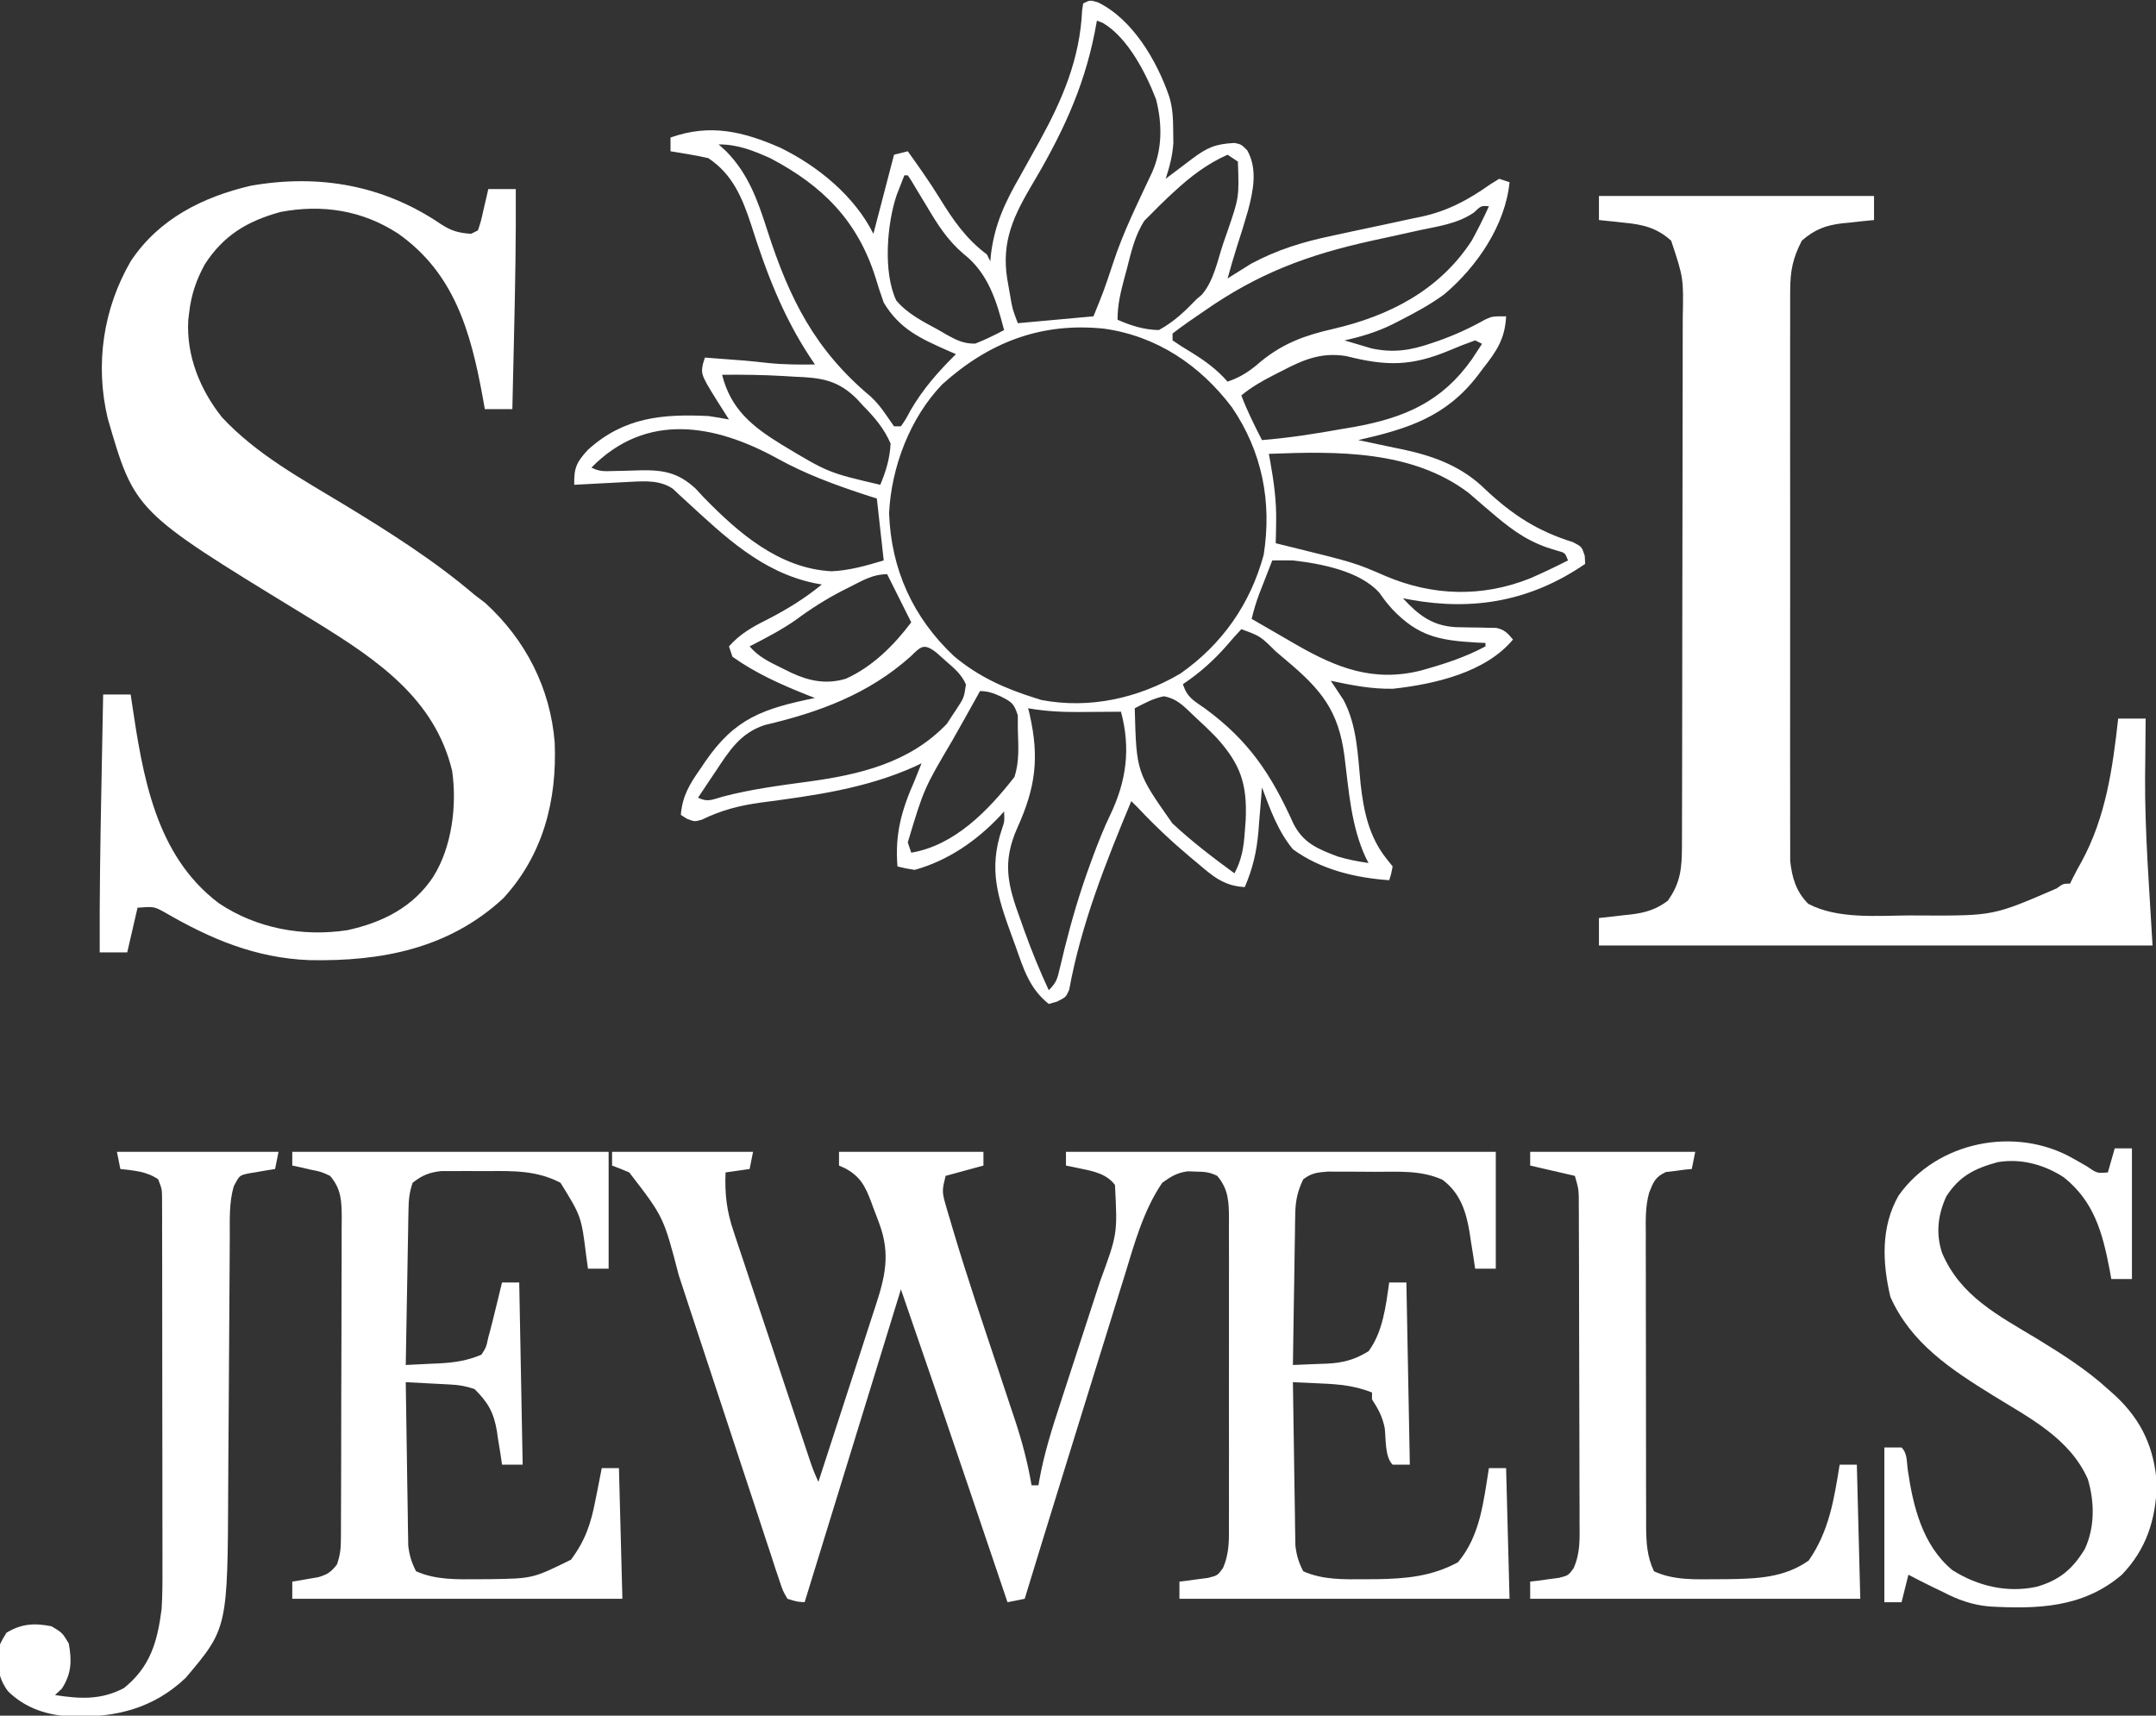 <?xml version="1.0" encoding="UTF-8"?>
<svg version="1.1" xmlns="http://www.w3.org/2000/svg" width="627" height="499">
<rect width="100%" height="100%" fill="#333333" stroke="none"/>
<path d="M0 0 C10.085 4.925 17.111 16.944 20.688 27.312 C21.773 30.767 21.854 34.012 21.875 37.625 C21.889 38.714 21.903 39.804 21.918 40.926 C21.661 44.698 20.838 47.724 19.688 51.312 C20.531 50.674 21.374 50.036 22.242 49.379 C23.349 48.544 24.456 47.71 25.562 46.875 C26.118 46.454 26.674 46.033 27.246 45.6 C31.733 42.221 34.048 41.194 39.715 40.887 C41.688 41.312 41.688 41.312 43.41 43.039 C46.455 48.459 45.167 54.792 43.633 60.566 C42.602 64.174 41.478 67.749 40.321 71.318 C39.374 74.298 38.531 77.302 37.688 80.312 C38.293 79.926 38.899 79.539 39.523 79.141 C40.78 78.359 40.78 78.359 42.062 77.562 C43.281 76.797 43.281 76.797 44.523 76.016 C52.005 71.988 59.684 69.623 67.973 67.91 C69.904 67.491 71.836 67.071 73.768 66.65 C76.764 66.009 79.761 65.373 82.759 64.742 C85.687 64.123 88.611 63.486 91.535 62.848 C92.42 62.667 93.304 62.487 94.216 62.301 C101.769 60.636 107.791 57.389 114.062 52.938 C114.929 52.401 115.795 51.865 116.688 51.312 C117.677 51.642 118.668 51.972 119.688 52.312 C118.463 64.782 110.236 76.865 100.75 84.875 C96.611 87.919 92.192 90.299 87.625 92.625 C86.964 92.963 86.304 93.301 85.623 93.649 C81.057 95.883 76.653 97.222 71.688 98.312 C73.372 98.824 75.06 99.321 76.75 99.812 C77.69 100.091 78.629 100.369 79.598 100.656 C85.956 102.007 90.901 101.218 97 99.125 C97.65 98.903 98.3 98.681 98.97 98.452 C103.748 96.772 108.215 94.713 112.637 92.23 C114.688 91.312 114.688 91.312 118.688 91.312 C118.373 97.824 115.973 101.391 112 106.438 C111.482 107.127 110.965 107.817 110.432 108.527 C101.135 120.638 89.983 124.051 75.688 127.312 C76.609 127.5 76.609 127.5 77.548 127.692 C80.39 128.28 83.226 128.89 86.062 129.5 C87.028 129.697 87.994 129.893 88.988 130.096 C98.005 132.062 106.025 135.097 112.688 141.688 C120.554 149.053 127.739 153.761 138.098 156.977 C140.688 158.312 140.688 158.312 141.559 160.961 C141.601 161.737 141.644 162.513 141.688 163.312 C126.022 174.063 109.414 177.061 90.996 173.75 C90.234 173.606 89.472 173.461 88.688 173.312 C93.236 178.263 97.265 181.35 104.105 181.719 C106.51 181.786 108.913 181.813 111.318 181.84 C112.094 181.862 112.869 181.884 113.668 181.906 C114.368 181.913 115.068 181.92 115.79 181.928 C118.209 182.418 119.119 183.46 120.688 185.312 C112.713 194.936 97.824 198.301 85.828 199.629 C79.667 199.776 73.693 198.591 67.688 197.312 C68.025 197.809 68.363 198.305 68.711 198.816 C69.157 199.496 69.603 200.175 70.062 200.875 C70.503 201.536 70.944 202.198 71.398 202.879 C75.371 210.379 75.557 218.949 76.367 227.244 C77.263 235.289 78.835 242.766 84 249.188 C84.835 250.239 84.835 250.239 85.688 251.312 C85.293 253.445 85.293 253.445 84.688 255.312 C74.902 254.66 64.693 252.194 56.688 246.312 C52.326 241.045 50.048 234.651 47.688 228.312 C47.643 228.907 47.598 229.501 47.552 230.113 C47.338 232.847 47.107 235.58 46.875 238.312 C46.77 239.714 46.77 239.714 46.662 241.145 C46.146 247.048 45.032 251.865 42.688 257.312 C36.577 257.008 33.34 254.111 28.875 250.312 C28.172 249.728 27.47 249.144 26.746 248.542 C21.428 244.07 16.444 239.382 11.688 234.312 C11.027 233.653 10.367 232.993 9.688 232.312 C2.251 250.188 -4.885 268.073 -8.379 287.195 C-9.312 289.312 -9.312 289.312 -11.902 290.617 C-12.698 290.847 -13.493 291.076 -14.312 291.312 C-19.952 286.821 -21.65 281.09 -24 274.438 C-24.39 273.374 -24.78 272.311 -25.182 271.215 C-29.196 260.167 -31.84 252.089 -27.969 240.547 C-27.172 238.221 -27.172 238.221 -27.312 235.312 C-27.69 235.737 -28.068 236.161 -28.457 236.598 C-35.263 243.85 -43.664 249.651 -53.312 252.312 C-56.039 251.875 -56.039 251.875 -58.312 251.312 C-59.08 241.847 -57.128 234.925 -53.312 226.312 C-52.64 224.648 -51.971 222.983 -51.312 221.312 C-51.97 221.627 -52.627 221.942 -53.305 222.266 C-67.524 228.662 -82.741 230.735 -98.102 232.742 C-104.312 233.612 -109.525 234.938 -115.174 237.703 C-117.312 238.312 -117.312 238.312 -119.592 237.422 C-120.444 236.873 -120.444 236.873 -121.312 236.312 C-120.862 230.7 -118.695 227.294 -115.562 222.812 C-114.917 221.855 -114.917 221.855 -114.258 220.879 C-105.569 208.159 -97.307 205.415 -82.312 202.312 C-83.04 202.033 -83.767 201.753 -84.516 201.465 C-92.116 198.435 -99.633 195.098 -106.312 190.312 C-106.642 189.322 -106.972 188.333 -107.312 187.312 C-104.073 183.631 -100.387 181.595 -96.062 179.438 C-90.363 176.508 -85.296 173.381 -80.312 169.312 C-81.42 169.109 -81.42 169.109 -82.551 168.902 C-97.879 165.65 -108.587 155.34 -119.805 145.02 C-120.488 144.394 -121.171 143.769 -121.875 143.125 C-122.433 142.595 -122.991 142.065 -123.566 141.52 C-127.186 139.017 -131.361 139.21 -135.613 139.434 C-137.078 139.506 -137.078 139.506 -138.572 139.58 C-139.58 139.636 -140.587 139.692 -141.625 139.75 C-142.652 139.802 -143.678 139.854 -144.736 139.908 C-147.262 140.037 -149.787 140.172 -152.312 140.312 C-152.437 135.35 -151.61 133.682 -148.281 130.086 C-137.825 120.667 -126.765 119.682 -113.312 120.312 C-111.307 120.609 -109.304 120.93 -107.312 121.312 C-107.802 120.551 -107.802 120.551 -108.301 119.773 C-115.526 108.392 -115.526 108.392 -114.883 105.141 C-114.695 104.537 -114.506 103.934 -114.312 103.312 C-101.997 104.22 -101.997 104.22 -96.062 104.875 C-91.458 105.358 -86.94 105.387 -82.312 105.312 C-82.748 104.669 -83.184 104.026 -83.633 103.363 C-91.698 91.126 -96.481 78.506 -100.89 64.601 C-103.463 56.784 -106.282 49.999 -113.312 45.312 C-115.194 44.871 -117.093 44.502 -119 44.188 C-119.994 44.02 -120.988 43.852 -122.012 43.68 C-123.151 43.498 -123.151 43.498 -124.312 43.312 C-124.312 41.992 -124.312 40.672 -124.312 39.312 C-112.858 35.24 -103.24 37.504 -92.312 42.312 C-81.434 47.636 -70.814 56.31 -65.312 67.312 C-63.333 59.722 -61.352 52.133 -59.312 44.312 C-57.992 43.983 -56.672 43.653 -55.312 43.312 C-52.123 47.764 -48.963 52.219 -46.09 56.883 C-42.111 63.327 -38.454 68.706 -32.312 73.312 C-31.983 73.972 -31.652 74.632 -31.312 75.312 C-31.212 74.236 -31.212 74.236 -31.11 73.138 C-30.02 64.45 -26.966 58.027 -22.625 50.5 C-21.351 48.212 -20.081 45.923 -18.812 43.633 C-17.902 41.999 -17.902 41.999 -16.973 40.333 C-10.3 28.192 -5.275 16.42 -4.621 2.43 C-4.519 1.731 -4.417 1.032 -4.312 0.312 C-2.312 -0.688 -2.312 -0.688 0 0 Z M-0.312 5.312 C-0.624 6.983 -0.624 6.983 -0.941 8.688 C-4.282 25.647 -10.948 39.257 -19.781 54.069 C-25.446 63.729 -28.306 71.166 -26.062 82.312 C-25.914 83.157 -25.766 84.001 -25.613 84.871 C-24.874 89.223 -24.874 89.223 -23.312 93.312 C-12.422 92.323 -12.422 92.323 -1.312 91.312 C1.775 83.706 1.775 83.706 4.312 76.062 C7.286 66.879 11.634 58.212 15.719 49.482 C18.728 42.739 18.722 35.319 16.887 28.211 C13.966 20.604 8.658 10.228 1.41 5.977 C0.557 5.648 0.557 5.648 -0.312 5.312 Z M-110.312 41.312 C-109.23 42.303 -109.23 42.303 -108.125 43.312 C-101.617 49.931 -98.914 57.735 -96.12 66.454 C-89.756 86.174 -82.312 101.121 -66.066 114.676 C-64.22 116.399 -62.862 118.169 -61.438 120.25 C-60.736 121.261 -60.035 122.271 -59.312 123.312 C-58.653 123.312 -57.992 123.312 -57.312 123.312 C-55.927 121.296 -55.927 121.296 -54.562 118.75 C-50.887 112.411 -46.494 107.449 -41.312 102.312 C-42.399 101.841 -42.399 101.841 -43.508 101.359 C-51.553 97.798 -57.669 95.076 -62.312 87.312 C-63.179 84.921 -63.968 82.502 -64.688 80.062 C-69.913 63.514 -80.041 53.338 -95.312 45.312 C-100.4 43.063 -104.717 41.312 -110.312 41.312 Z M37.688 44.312 C31.556 47.038 26.752 50.788 21.875 55.312 C21.324 55.823 20.774 56.333 20.206 56.858 C18.669 58.315 17.173 59.803 15.688 61.312 C14.967 62.033 14.246 62.754 13.504 63.496 C10.728 67.8 9.696 72.446 8.438 77.375 C8.169 78.368 7.901 79.361 7.625 80.385 C6.528 84.542 5.688 87.984 5.688 92.312 C9.699 94.056 13.294 95.206 17.688 95.312 C22.03 92.963 25.281 89.853 28.688 86.312 C29.183 85.889 29.678 85.466 30.188 85.03 C33.655 81.059 34.741 75.174 36.375 70.25 C36.791 69.06 37.206 67.869 37.635 66.643 C41.055 56.682 41.055 56.682 40.688 46.312 C39.697 45.653 38.708 44.992 37.688 44.312 Z M-56.312 50.312 C-56.787 51.529 -57.261 52.746 -57.75 54 C-58.017 54.684 -58.284 55.369 -58.559 56.074 C-61.351 64.363 -62.548 78.464 -58.68 86.68 C-55.389 90.61 -50.757 92.905 -46.312 95.312 C-45.162 95.985 -45.162 95.985 -43.988 96.672 C-41.157 98.247 -38.964 99.328 -35.688 99.25 C-32.794 98.108 -30.054 96.779 -27.312 95.312 C-29.499 86.796 -31.951 78.747 -39.086 73.164 C-43.754 69.191 -46.654 64.615 -49.75 59.375 C-50.788 57.656 -51.828 55.938 -52.871 54.223 C-53.541 53.095 -53.541 53.095 -54.224 51.946 C-54.583 51.407 -54.943 50.868 -55.312 50.312 C-55.642 50.312 -55.972 50.312 -56.312 50.312 Z M109.316 61.129 C104.62 64.353 99.113 65.094 93.625 66.25 C91.288 66.768 88.95 67.286 86.613 67.805 C84.305 68.307 81.996 68.81 79.688 69.312 C60.952 73.439 46.57 78.803 30.759 89.863 C29.377 90.83 27.986 91.786 26.588 92.73 C24.919 93.874 23.298 95.087 21.688 96.312 C21.688 96.972 21.688 97.632 21.688 98.312 C23.372 99.484 25.112 100.575 26.875 101.625 C31.058 104.202 34.452 106.631 37.688 110.312 C41.639 108.956 44.244 107.18 47.375 104.438 C53.95 99.089 60.171 96.86 68.382 94.974 C84.702 91.208 99.328 83.711 108.688 69.312 C110.494 66.038 112.144 62.719 113.688 59.312 C111.454 59.11 111.454 59.11 109.316 61.129 Z M-45.309 111.113 C-54.672 120.852 -60.113 135.205 -60.75 148.562 C-60.184 164.897 -53.801 178.921 -41.914 190.125 C-34.837 196.075 -27.095 199.577 -18.312 202.312 C-17.711 202.506 -17.109 202.699 -16.488 202.898 C-2.441 205.572 11.711 202.403 23.93 195.242 C36.07 186.747 44.282 175.054 48.188 160.688 C50.624 145.278 47.726 130.62 38.938 117.75 C29.705 105.54 17.135 97.06 1.793 94.906 C-16.514 92.995 -31.721 98.855 -45.309 111.113 Z M109.688 98.312 C107.175 99.201 104.76 100.145 102.312 101.188 C91.146 105.872 83.914 105.848 72.152 102.871 C64.936 101.708 59.734 103.921 53.5 107.188 C52.802 107.539 52.104 107.891 51.385 108.254 C47.918 110.028 44.711 111.828 41.688 114.312 C43.375 118.811 45.511 123.037 47.688 127.312 C55.564 126.672 63.288 125.466 71.062 124.062 C72.205 123.87 73.347 123.678 74.523 123.48 C89.151 120.837 100 116.153 108.688 103.875 C109.698 102.361 110.702 100.843 111.688 99.312 C110.698 98.817 110.698 98.817 109.688 98.312 Z M-109.312 108.312 C-106.804 118.348 -100.505 123.395 -92.063 128.579 C-78.42 136.794 -78.42 136.794 -63.312 140.312 C-61.637 136.313 -60.529 132.66 -60.312 128.312 C-62.218 123.919 -64.964 120.701 -68.312 117.312 C-68.86 116.709 -69.408 116.105 -69.972 115.483 C-75.574 109.829 -80.485 109.15 -88.25 108.875 C-89.8 108.779 -89.8 108.779 -91.381 108.682 C-97.361 108.337 -103.324 108.256 -109.312 108.312 Z M-147.312 135.312 C-144.935 136.501 -143.598 136.386 -140.953 136.305 C-139.65 136.28 -139.65 136.28 -138.32 136.254 C-136.497 136.21 -134.674 136.158 -132.852 136.098 C-126.233 135.99 -122.031 136.814 -116.996 141.441 C-115.884 142.646 -115.884 142.646 -114.75 143.875 C-104.549 154.367 -92.622 164.695 -77.43 165.465 C-72.132 165.206 -67.386 163.823 -62.312 162.312 C-63.303 153.403 -63.303 153.403 -64.312 144.312 C-65.559 143.912 -66.806 143.511 -68.09 143.098 C-76.867 140.195 -85.214 137.117 -93.312 132.625 C-111.573 122.588 -131.453 119.135 -147.312 135.312 Z M49.688 131.312 C49.83 132.089 49.973 132.865 50.121 133.665 C51.16 139.547 51.932 145.092 51.812 151.062 C51.794 152.254 51.776 153.445 51.758 154.672 C51.735 155.543 51.711 156.415 51.688 157.312 C53.246 157.693 53.246 157.693 54.836 158.082 C74.661 162.957 74.661 162.957 83.688 166.875 C97.31 172.651 111.639 173.09 125.531 167.582 C129.314 165.956 133.013 164.171 136.688 162.312 C135.857 160.092 135.857 160.092 133.465 159.453 C132.528 159.159 131.591 158.865 130.625 158.562 C123.776 156.151 119.269 152.526 113.809 147.844 C113.294 147.406 112.778 146.969 112.248 146.518 C110.76 145.249 109.286 143.965 107.812 142.68 C91.3 130.172 69.405 130.551 49.688 131.312 Z M50.688 162.312 C49.872 164.395 49.06 166.478 48.25 168.562 C47.798 169.723 47.345 170.883 46.879 172.078 C45.982 174.512 45.282 176.802 44.688 179.312 C48.038 181.256 51.394 183.191 54.75 185.125 C55.693 185.672 56.636 186.219 57.607 186.783 C69.483 193.611 80.184 197.805 94.039 194.301 C100.561 192.483 106.691 190.517 112.688 187.312 C112.688 186.982 112.688 186.653 112.688 186.312 C111.842 186.275 110.996 186.238 110.125 186.199 C99.276 185.57 93.124 184.43 85.547 176.445 C83.688 174.312 83.688 174.312 81.836 171.723 C76.204 165.405 64.911 163.242 56.688 162.312 C54.688 162.286 52.687 162.281 50.688 162.312 Z M-71.875 169.875 C-72.595 170.237 -73.315 170.599 -74.057 170.972 C-78.981 173.5 -83.468 176.339 -87.918 179.637 C-92.15 182.598 -96.734 184.936 -101.312 187.312 C-98.745 190.29 -95.82 191.727 -92.312 193.438 C-91.261 193.956 -90.209 194.474 -89.125 195.008 C-83.904 197.43 -78.955 198.393 -73.363 196.734 C-65.651 193.293 -59.313 186.979 -54.312 180.312 C-56.623 175.692 -58.932 171.072 -61.312 166.312 C-65.382 166.312 -68.324 168.075 -71.875 169.875 Z M41.688 182.312 C40.263 183.808 38.897 185.361 37.562 186.938 C33.64 191.413 29.621 195.005 24.688 198.312 C25.994 202.232 27.764 203.016 31.125 205.375 C43.979 214.792 50.442 224.662 56.871 238.941 C59.771 244.539 63.871 246.202 69.652 248.402 C72.659 249.304 75.583 249.873 78.688 250.312 C78.434 249.834 78.18 249.356 77.918 248.863 C73.585 239.565 72.964 229.374 71.688 219.312 C69.975 205.993 64.918 199.871 54.688 191.312 C53.69 190.464 52.692 189.616 51.664 188.742 C47.198 184.313 47.198 184.313 41.688 182.312 Z M-54.5 190.25 C-66.754 201.212 -81.15 206.498 -96.93 210.188 C-104.018 212.545 -107.176 217.594 -111.125 223.562 C-111.627 224.308 -112.129 225.053 -112.646 225.82 C-113.876 227.646 -115.097 229.477 -116.312 231.312 C-113.507 232.715 -112.176 231.873 -109.18 231.023 C-101.024 228.881 -92.725 227.783 -84.381 226.661 C-69.39 224.625 -54.761 221.206 -43.938 209.812 C-43.401 208.988 -42.865 208.162 -42.312 207.312 C-41.932 206.744 -41.552 206.176 -41.16 205.59 C-38.968 202.245 -38.968 202.245 -38.398 198.395 C-39.726 195.37 -41.781 193.73 -44.25 191.562 C-45.146 190.763 -46.042 189.964 -46.965 189.141 C-50.642 186.277 -51.466 187.296 -54.5 190.25 Z M-34.312 200.312 C-34.603 200.837 -34.894 201.362 -35.193 201.903 C-37.537 206.13 -39.897 210.345 -42.285 214.547 C-50.626 228.702 -50.626 228.702 -55.312 244.312 C-54.983 245.303 -54.653 246.292 -54.312 247.312 C-41.685 245.197 -31.904 235.045 -24.312 225.312 C-22.772 220.692 -23.191 216.143 -23.312 211.312 C-23.312 210.013 -23.312 208.714 -23.312 207.375 C-24.475 203.815 -25.058 203.537 -28.25 201.875 C-30.449 200.921 -31.914 200.312 -34.312 200.312 Z M10.688 205.312 C11.183 223.92 11.183 223.92 21.631 238.776 C27.302 244.065 33.428 248.749 39.688 253.312 C41.811 249.35 42.387 245.758 42.688 241.312 C42.821 239.578 42.821 239.578 42.957 237.809 C43.413 227.297 41.469 221.622 34.496 213.879 C32.291 211.607 30.024 209.447 27.688 207.312 C27.115 206.761 26.543 206.209 25.953 205.641 C23.766 203.634 22.125 202.4 19.188 201.812 C16.033 202.443 13.535 203.842 10.688 205.312 Z M-20.312 205.312 C-20.168 205.895 -20.024 206.478 -19.875 207.078 C-17.013 219.719 -18.141 228.363 -23.466 240.107 C-27.927 250.163 -26.245 256.727 -22.562 266.75 C-22.04 268.228 -22.04 268.228 -21.508 269.736 C-19.366 275.72 -16.99 281.548 -14.312 287.312 C-12.032 285.032 -11.807 283.945 -11.086 280.859 C-10.863 279.941 -10.64 279.022 -10.41 278.076 C-10.052 276.584 -10.052 276.584 -9.688 275.062 C-7.619 266.798 -5.248 258.749 -2.312 250.75 C-1.976 249.832 -1.639 248.913 -1.292 247.967 C0.181 244.035 1.705 240.169 3.531 236.387 C8.255 226.55 9.571 217.035 6.688 206.312 C5.834 206.32 5.834 206.32 4.963 206.328 C2.35 206.349 -0.262 206.362 -2.875 206.375 C-3.77 206.383 -4.666 206.392 -5.588 206.4 C-10.612 206.419 -15.361 206.175 -20.312 205.312 Z " fill="#FFFFFF" transform="translate(319.312,0.688)"/>
<path d="M0 0 C13.53 0 27.06 0 41 0 C40.67 1.65 40.34 3.3 40 5 C37.69 5.33 35.38 5.66 33 6 C32.764 12.334 33.32 17.273 35.371 23.242 C35.749 24.395 35.749 24.395 36.134 25.571 C36.961 28.082 37.806 30.586 38.652 33.09 C39.234 34.843 39.815 36.597 40.394 38.35 C41.915 42.945 43.453 47.535 44.994 52.123 C46.563 56.806 48.116 61.494 49.67 66.182 C51.939 73.012 54.211 79.841 56.5 86.664 C56.739 87.381 56.979 88.099 57.226 88.838 C58.446 92.486 58.446 92.486 60 96 C62.644 87.93 65.27 79.855 67.875 71.772 C69.085 68.018 70.301 64.267 71.531 60.52 C72.718 56.9 73.89 53.275 75.051 49.646 C75.496 48.267 75.946 46.889 76.402 45.513 C79.348 36.608 81.079 29.904 77.695 20.824 C77.441 20.142 77.187 19.459 76.926 18.756 C76.662 18.073 76.397 17.391 76.125 16.688 C75.868 15.986 75.612 15.284 75.348 14.561 C73.583 9.91 72.173 7.18 67.812 4.812 C67.214 4.544 66.616 4.276 66 4 C66 2.68 66 1.36 66 0 C79.86 0 93.72 0 108 0 C108 1.32 108 2.64 108 4 C104.37 4.99 100.74 5.98 97 7 C96.056 10.778 95.89 11.558 96.89 14.993 C97.116 15.782 97.342 16.571 97.575 17.384 C97.834 18.243 98.093 19.103 98.359 19.988 C98.628 20.903 98.897 21.818 99.174 22.761 C103.289 36.575 107.929 50.229 112.488 63.901 C113.69 67.509 114.884 71.12 116.078 74.73 C116.443 75.816 116.807 76.902 117.183 78.02 C119.254 84.293 120.889 90.486 122 97 C122.66 97 123.32 97 124 97 C124.095 96.436 124.189 95.872 124.287 95.291 C125.659 87.774 127.898 80.649 130.281 73.398 C130.7 72.109 131.118 70.82 131.536 69.53 C132.629 66.162 133.728 62.795 134.828 59.43 C136.591 54.038 138.345 48.644 140.097 43.248 C140.704 41.38 141.316 39.513 141.928 37.645 C146.994 23.881 146.994 23.881 146.25 9.625 C143.765 6.395 140.096 5.667 136.25 4.875 C135.451 4.707 134.652 4.54 133.828 4.367 C133.225 4.246 132.622 4.125 132 4 C132 2.68 132 1.36 132 0 C173.25 0 214.5 0 257 0 C257 11.22 257 22.44 257 34 C255.02 34 253.04 34 251 34 C250.83 32.854 250.66 31.708 250.484 30.527 C250.24 28.997 249.995 27.467 249.75 25.938 C249.64 25.185 249.531 24.433 249.418 23.658 C248.399 17.465 246.726 12.044 241.5 8.125 C235.256 5.315 228.82 5.814 222.101 5.815 C220.007 5.813 217.914 5.794 215.82 5.775 C214.484 5.772 213.148 5.77 211.812 5.77 C209.997 5.763 209.997 5.763 208.145 5.757 C205.079 5.994 203.429 6.145 201 8 C199.347 11.446 198.74 14.261 198.681 18.066 C198.661 19.046 198.641 20.027 198.621 21.037 C198.609 22.083 198.598 23.129 198.586 24.207 C198.567 25.288 198.547 26.368 198.527 27.481 C198.468 30.925 198.421 34.369 198.375 37.812 C198.337 40.15 198.298 42.488 198.258 44.826 C198.162 50.551 198.077 56.275 198 62 C200.543 61.912 203.083 61.805 205.625 61.688 C206.338 61.665 207.051 61.642 207.785 61.619 C212.513 61.381 215.876 60.533 220 58 C224.174 52.372 225.039 44.765 226 38 C227.65 38 229.3 38 231 38 C231.33 55.49 231.66 72.98 232 91 C230.35 91 228.7 91 227 91 C224.682 88.682 225.086 83.439 224.695 80.297 C223.986 76.935 222.852 74.854 221 72 C221 71.34 221 70.68 221 70 C215.978 68.027 211.444 67.591 206.125 67.375 C205.341 67.336 204.558 67.298 203.75 67.258 C201.834 67.164 199.917 67.081 198 67 C198.092 74.029 198.2 81.059 198.317 88.088 C198.356 90.479 198.391 92.869 198.422 95.26 C198.468 98.699 198.526 102.136 198.586 105.574 C198.603 107.176 198.603 107.176 198.621 108.81 C198.651 110.311 198.651 110.311 198.681 111.843 C198.701 113.158 198.701 113.158 198.722 114.501 C199.038 117.34 199.692 119.461 201 122 C206.819 124.572 212.91 124.347 219.188 124.312 C220.209 124.308 221.23 124.304 222.283 124.3 C230.825 124.172 238.363 123.512 246 119.375 C252.497 111.66 253.44 101.633 255 92 C256.65 92 258.3 92 260 92 C260.33 104.54 260.66 117.08 261 130 C229.32 130 197.64 130 165 130 C165 128.35 165 126.7 165 125 C166.139 124.87 166.139 124.87 167.301 124.738 C168.295 124.598 169.289 124.457 170.312 124.312 C171.299 124.185 172.285 124.057 173.301 123.926 C176.089 123.224 176.089 123.224 177.644 121.081 C179.6 116.637 179.418 112.587 179.388 107.781 C179.393 106.755 179.399 105.728 179.404 104.67 C179.417 101.28 179.409 97.89 179.398 94.5 C179.4 92.143 179.403 89.785 179.407 87.428 C179.412 82.488 179.405 77.549 179.391 72.609 C179.374 66.277 179.384 59.946 179.402 53.614 C179.413 48.746 179.409 43.879 179.401 39.011 C179.399 36.676 179.402 34.341 179.409 32.007 C179.417 28.744 179.405 25.482 179.388 22.219 C179.397 20.771 179.397 20.771 179.407 19.293 C179.36 14.408 179.265 10.925 176 7 C173.701 5.851 172.245 5.802 169.688 5.75 C168.549 5.711 168.549 5.711 167.387 5.672 C164.267 6.101 162.565 7.174 160 9 C154.499 17.075 151.858 26.854 149.023 36.113 C148.572 37.561 148.119 39.009 147.666 40.457 C146.469 44.285 145.285 48.118 144.104 51.951 C142.883 55.905 141.651 59.856 140.419 63.807 C137.808 72.194 135.214 80.586 132.624 88.98 C131.686 92.017 130.746 95.054 129.807 98.09 C126.518 108.721 123.244 119.356 120 130 C118.35 130.33 116.7 130.66 115 131 C114.759 130.288 114.518 129.575 114.27 128.841 C111.949 121.978 109.627 115.114 107.304 108.251 C106.111 104.727 104.918 101.202 103.727 97.677 C97.218 78.428 90.648 59.201 84 40 C83.767 40.757 83.534 41.513 83.295 42.293 C74.196 71.862 65.098 101.431 56 131 C53.648 130.838 53.648 130.838 51 130 C49.658 127.695 49.658 127.695 48.635 124.586 C48.24 123.419 47.844 122.252 47.437 121.049 C47.021 119.753 46.606 118.457 46.191 117.16 C45.745 115.817 45.297 114.475 44.847 113.133 C43.644 109.53 42.467 105.919 41.294 102.306 C40.077 98.572 38.835 94.848 37.596 91.122 C35.385 84.465 33.192 77.802 31.01 71.135 C27.981 61.884 24.924 52.642 21.857 43.404 C21.027 40.894 20.207 38.382 19.389 35.869 C14.985 18.946 14.985 18.946 5 6 C3.352 5.288 1.688 4.61 0 4 C0 2.68 0 1.36 0 0 Z " fill="#FFFFFF" transform="translate(178,335)"/>
<path d="M0 0 C3.053 1.996 5.181 2.582 8.797 2.828 C9.457 2.498 10.117 2.168 10.797 1.828 C11.712 -0.977 11.712 -0.977 12.422 -4.234 C12.682 -5.339 12.943 -6.444 13.211 -7.582 C13.404 -8.437 13.598 -9.291 13.797 -10.172 C16.437 -10.172 19.077 -10.172 21.797 -10.172 C21.877 3.877 21.625 17.909 21.297 31.953 C21.249 34.087 21.2 36.221 21.152 38.355 C21.036 43.513 20.917 48.671 20.797 53.828 C18.157 53.828 15.517 53.828 12.797 53.828 C12.566 52.535 12.335 51.242 12.098 49.91 C8.645 31.221 3.876 14.191 -12.516 2.703 C-22.897 -4.016 -34.494 -5.822 -46.625 -3.523 C-56.243 -0.882 -63.178 3.247 -68.641 11.703 C-71.158 16.312 -72.611 20.617 -73.203 25.828 C-73.286 26.523 -73.368 27.218 -73.453 27.934 C-74.056 38.269 -70.015 48.181 -63.672 56.168 C-53.577 67.046 -40.425 74.135 -27.855 81.754 C-14.816 89.685 -1.835 97.91 9.797 107.828 C10.828 108.612 11.859 109.396 12.922 110.203 C24.656 120.917 31.851 134.956 33.113 150.801 C33.798 167.592 29.798 183.422 18.172 196.078 C2.321 210.766 -17.353 214.5 -38.223 214.078 C-53.85 213.48 -66.922 207.954 -80.293 200.184 C-83.423 198.476 -83.423 198.476 -88.203 198.828 C-89.193 203.118 -90.183 207.408 -91.203 211.828 C-93.843 211.828 -96.483 211.828 -99.203 211.828 C-99.288 195.573 -99.019 179.33 -98.703 163.078 C-98.655 160.52 -98.607 157.961 -98.559 155.402 C-98.442 149.211 -98.323 143.019 -98.203 136.828 C-95.563 136.828 -92.923 136.828 -90.203 136.828 C-90.108 137.477 -90.013 138.125 -89.915 138.793 C-86.696 160.376 -83.1 183.521 -64.578 197.516 C-53.633 204.873 -40.131 207.34 -27.176 205.367 C-16.996 203.14 -8.055 198.698 -2.203 189.828 C3.229 181.159 4.721 169.108 3.297 159.078 C-1.714 138.059 -18.582 126.72 -35.838 116.035 C-37.626 114.937 -39.416 113.84 -41.207 112.746 C-89.038 83.517 -89.038 83.517 -96.887 56.473 C-100.593 40.802 -98.213 24.592 -90.141 10.734 C-81.968 -1.525 -69.297 -7.874 -55.203 -11.172 C-35.374 -14.606 -16.725 -11.34 0 0 Z " fill="#FFFFFF" transform="translate(128.203,65.172)"/>
<path d="M0 0 C26.4 0 52.8 0 80 0 C80 2.31 80 4.62 80 7 C78.987 7.098 77.974 7.196 76.93 7.297 C75.578 7.447 74.226 7.598 72.875 7.75 C72.21 7.812 71.545 7.874 70.859 7.938 C65.934 8.517 62.734 9.732 59 13 C56.391 18.041 55.624 21.761 55.619 27.514 C55.614 28.238 55.61 28.962 55.605 29.708 C55.593 32.116 55.602 34.523 55.612 36.932 C55.608 38.665 55.602 40.399 55.596 42.132 C55.582 46.828 55.588 51.524 55.597 56.221 C55.605 61.141 55.598 66.061 55.593 70.981 C55.587 79.243 55.595 87.504 55.609 95.766 C55.625 105.311 55.62 114.856 55.603 124.4 C55.59 132.603 55.588 140.805 55.596 149.007 C55.6 153.903 55.601 158.798 55.591 163.694 C55.582 168.297 55.588 172.9 55.606 177.503 C55.61 179.19 55.609 180.877 55.602 182.564 C55.594 184.872 55.604 187.178 55.619 189.486 C55.62 190.775 55.621 192.065 55.622 193.394 C56.128 198.221 57.342 202.336 60.857 205.864 C69.398 210.39 80.954 209.305 90.312 209.25 C91.611 209.258 92.91 209.265 94.248 209.273 C114.757 209.335 114.757 209.335 133.145 201.371 C135 200 135 200 137 200 C137.271 199.447 137.541 198.894 137.82 198.324 C138.632 196.724 139.484 195.144 140.367 193.582 C147.404 180.657 149.4 166.46 151 152 C153.64 152 156.28 152 159 152 C158.984 153.134 158.984 153.134 158.968 154.29 C158.933 157.301 158.908 160.311 158.89 163.322 C158.876 165.183 158.851 167.044 158.824 168.904 C158.742 185.357 160.056 201.479 161 218 C107.87 218 54.74 218 0 218 C0 215.36 0 212.72 0 210 C1.025 209.89 2.05 209.781 3.105 209.668 C4.466 209.508 5.827 209.348 7.188 209.188 C7.861 209.117 8.535 209.047 9.229 208.975 C13.498 208.454 16.54 207.575 20 205 C23.806 199.699 24.125 195.356 24.14 188.929 C24.143 188.217 24.146 187.504 24.149 186.77 C24.158 184.383 24.16 181.996 24.161 179.608 C24.166 177.897 24.171 176.185 24.176 174.473 C24.189 169.822 24.196 165.171 24.2 160.52 C24.203 157.614 24.207 154.707 24.212 151.8 C24.225 142.703 24.235 133.606 24.239 124.509 C24.243 114.012 24.261 103.516 24.29 93.02 C24.312 84.904 24.322 76.787 24.323 68.671 C24.324 63.825 24.33 58.979 24.348 54.133 C24.364 49.572 24.366 45.012 24.358 40.452 C24.357 38.781 24.361 37.111 24.371 35.441 C24.607 23.851 24.607 23.851 21 13 C16.767 9.196 12.651 8.264 7.125 7.75 C6.437 7.673 5.748 7.595 5.039 7.516 C3.361 7.329 1.681 7.163 0 7 C0 4.69 0 2.38 0 0 Z " fill="#FFFFFF" transform="translate(465,57)"/>
<path d="M0 0 C30.36 0 60.72 0 92 0 C92 11.22 92 22.44 92 34 C90.02 34 88.04 34 86 34 C85.841 32.866 85.683 31.731 85.52 30.562 C84.068 18.804 84.068 18.804 78 9 C71.141 5.446 64.478 5.537 56.854 5.609 C54.806 5.625 52.76 5.609 50.713 5.59 C49.412 5.594 48.11 5.598 46.77 5.602 C45 5.607 45 5.607 43.195 5.612 C39.678 6.039 37.785 6.836 35 9 C34.028 11.917 33.848 13.888 33.795 16.93 C33.775 17.931 33.755 18.932 33.734 19.963 C33.718 21.041 33.701 22.12 33.684 23.23 C33.663 24.336 33.642 25.442 33.621 26.581 C33.555 30.116 33.496 33.652 33.438 37.188 C33.394 39.583 33.351 41.978 33.307 44.373 C33.2 50.249 33.098 56.124 33 62 C35.543 61.885 38.083 61.759 40.625 61.625 C41.338 61.594 42.051 61.563 42.785 61.531 C47.15 61.291 50.928 60.742 55 59 C56.392 56.859 56.392 56.859 57 54 C57.17 53.371 57.341 52.743 57.517 52.095 C58.083 49.966 58.608 47.829 59.125 45.688 C59.307 44.947 59.489 44.206 59.676 43.443 C60.12 41.63 60.561 39.815 61 38 C62.65 38 64.3 38 66 38 C66.33 55.49 66.66 72.98 67 91 C65.02 91 63.04 91 61 91 C60.841 89.915 60.683 88.829 60.52 87.711 C60.285 86.265 60.049 84.82 59.812 83.375 C59.711 82.662 59.61 81.949 59.506 81.215 C58.586 75.795 56.929 72.875 53 69 C50.407 68.136 48.66 67.824 45.988 67.684 C45.231 67.642 44.474 67.6 43.693 67.557 C42.908 67.517 42.122 67.478 41.312 67.438 C40.515 67.394 39.718 67.351 38.896 67.307 C36.931 67.201 34.966 67.1 33 67 C33.092 74.029 33.2 81.059 33.317 88.088 C33.356 90.479 33.391 92.869 33.422 95.26 C33.468 98.699 33.526 102.136 33.586 105.574 C33.597 106.642 33.609 107.71 33.621 108.81 C33.641 109.811 33.661 110.812 33.681 111.843 C33.694 112.72 33.708 113.597 33.722 114.501 C34.038 117.34 34.692 119.461 36 122 C41.819 124.572 47.91 124.348 54.188 124.312 C55.209 124.308 56.23 124.303 57.283 124.298 C69.944 124.112 69.944 124.112 81.062 118.625 C85.282 112.908 86.863 108.098 88.188 101.188 C88.365 100.304 88.542 99.42 88.725 98.51 C89.158 96.341 89.583 94.172 90 92 C91.65 92 93.3 92 95 92 C95.33 104.54 95.66 117.08 96 130 C64.32 130 32.64 130 0 130 C0 128.35 0 126.7 0 125 C1.031 124.836 1.031 124.836 2.082 124.668 C2.983 124.509 3.884 124.351 4.812 124.188 C5.706 124.037 6.599 123.886 7.52 123.73 C10.236 122.93 11.292 122.225 13 120 C13.926 117.223 14.129 115.553 14.14 112.687 C14.146 111.806 14.152 110.926 14.158 110.019 C14.159 108.574 14.159 108.574 14.161 107.1 C14.166 106.084 14.171 105.067 14.176 104.02 C14.191 100.651 14.198 97.283 14.203 93.914 C14.209 91.576 14.215 89.238 14.22 86.9 C14.231 81.996 14.237 77.092 14.24 72.188 C14.246 65.9 14.27 59.613 14.298 53.326 C14.317 48.496 14.322 43.667 14.324 38.837 C14.327 36.519 14.335 34.201 14.348 31.883 C14.365 28.641 14.363 25.4 14.356 22.159 C14.366 21.2 14.375 20.24 14.384 19.252 C14.354 14.395 14.293 10.874 11 7 C8.308 5.763 8.308 5.763 5.312 5.188 C4.319 4.954 3.325 4.721 2.301 4.48 C1.542 4.322 0.782 4.163 0 4 C0 2.68 0 1.36 0 0 Z " fill="#FFFFFF" transform="translate(85,335)"/>
<path d="M0 0 C0.674 0.382 1.348 0.763 2.043 1.156 C2.668 1.517 3.293 1.878 3.938 2.25 C6.846 4.248 6.846 4.248 10 4 C10.66 1.69 11.32 -0.62 12 -3 C13.65 -3 15.3 -3 17 -3 C17 9.54 17 22.08 17 35 C15.02 35 13.04 35 11 35 C10.841 34.105 10.683 33.211 10.52 32.289 C8.444 21.534 6.01 12.45 -2.828 5.406 C-8.547 1.703 -15.197 -0.121 -22 1 C-28.742 2.83 -33.206 5.072 -37 11 C-39.438 16.341 -40.058 21.74 -38.242 27.336 C-32.89 40.021 -21.854 45.584 -10.5 52.438 C-3.251 56.877 3.696 61.261 10 67 C10.733 67.654 11.467 68.307 12.223 68.98 C19.957 76.238 23.569 84.325 24.25 94.875 C23.893 105.036 21.216 113.599 14.027 121.043 C2.77 130.625 -10.425 131.035 -24.557 130.232 C-29.518 129.761 -33.618 128.29 -38 126 C-38.947 125.545 -39.895 125.09 -40.871 124.621 C-43.271 123.453 -45.642 122.248 -48 121 C-48.66 123.64 -49.32 126.28 -50 129 C-51.65 129 -53.3 129 -55 129 C-55 114.15 -55 99.3 -55 84 C-53.35 84 -51.7 84 -50 84 C-48.267 85.733 -48.524 88.093 -48.202 90.423 C-46.659 101.1 -43.906 112.487 -35.188 119.688 C-27.799 124.332 -19.256 126.359 -10.68 124.496 C-4.07 122.587 -0.262 119.396 3.312 113.5 C6.253 107.114 6.139 99.895 4.188 93.223 C-1.118 81.266 -12.822 75.407 -23.457 68.824 C-35.664 61.267 -47.259 53.667 -53.25 40.188 C-55.578 30.293 -56.062 19.845 -50.875 10.75 C-39.757 -5.021 -16.822 -9.669 0 0 Z " fill="#FFFFFF" transform="translate(603,337)"/>
<path d="M0 0 C15.51 0 31.02 0 47 0 C46.67 1.65 46.34 3.3 46 5 C44.952 5.164 44.952 5.164 43.883 5.332 C42.518 5.57 42.518 5.57 41.125 5.812 C40.22 5.963 39.315 6.114 38.383 6.27 C35.656 6.831 35.656 6.831 34 10 C32.578 14.806 32.841 19.817 32.826 24.785 C32.816 26.257 32.816 26.257 32.806 27.758 C32.792 29.887 32.78 32.016 32.77 34.145 C32.754 37.527 32.73 40.909 32.705 44.291 C32.635 53.906 32.575 63.521 32.523 73.137 C32.491 79.023 32.45 84.91 32.403 90.797 C32.387 93.028 32.375 95.26 32.366 97.492 C32.205 138.568 32.205 138.568 20 153 C10.568 161.934 -0.263 164.514 -12.871 164.273 C-20.048 163.941 -26.478 161.988 -31.688 156.875 C-34.407 153.207 -34.826 149.808 -34.504 145.312 C-34 143 -34 143 -32.125 139.875 C-27.705 137.223 -24.026 137.011 -19 138 C-15.875 139.875 -15.875 139.875 -14 143 C-13.078 148.065 -13.199 151.749 -16 156.125 C-16.66 156.744 -17.32 157.363 -18 158 C-10.721 159.129 -4.672 159.478 2 156 C9.758 149.794 11.781 142.428 13 133 C13.254 128.863 13.264 124.743 13.243 120.6 C13.245 119.413 13.247 118.226 13.249 117.003 C13.252 113.117 13.242 109.23 13.23 105.344 C13.228 102.631 13.229 99.919 13.229 97.207 C13.228 91.541 13.22 85.876 13.206 80.211 C13.19 73.663 13.185 67.115 13.186 60.567 C13.186 53.579 13.179 46.592 13.17 39.604 C13.168 37.594 13.167 35.585 13.167 33.575 C13.165 29.838 13.156 26.102 13.145 22.365 C13.146 21.253 13.146 20.14 13.147 18.993 C13.142 17.979 13.138 16.964 13.134 15.918 C13.132 15.036 13.13 14.153 13.129 13.244 C13.088 10.829 13.088 10.829 12 8 C8.647 5.679 4.976 5.459 1 5 C0.505 2.525 0.505 2.525 0 0 Z " fill="#FFFFFF" transform="translate(34,335)"/>
<path d="M0 0 C15.84 0 31.68 0 48 0 C47.67 1.65 47.34 3.3 47 5 C46.313 5.063 45.626 5.126 44.918 5.191 C44.017 5.314 43.116 5.436 42.188 5.562 C41.294 5.667 40.401 5.771 39.48 5.879 C36.409 7.267 35.82 8.804 34.606 11.862 C33.466 15.885 33.593 19.91 33.628 24.063 C33.624 25.049 33.62 26.035 33.617 27.051 C33.609 30.296 33.622 33.54 33.637 36.785 C33.637 39.048 33.637 41.31 33.635 43.573 C33.635 48.308 33.646 53.043 33.664 57.778 C33.687 63.843 33.687 69.907 33.68 75.972 C33.677 80.642 33.684 85.311 33.693 89.981 C33.697 92.217 33.698 94.453 33.697 96.69 C33.696 99.815 33.709 102.941 33.725 106.067 C33.723 106.988 33.72 107.909 33.718 108.858 C33.757 113.579 33.941 117.647 36 122 C41.744 124.661 47.949 124.348 54.188 124.312 C55.209 124.308 56.23 124.303 57.283 124.298 C65.795 124.165 73.831 123.953 81 118.875 C86.952 110.319 88.365 101.092 90 91 C91.65 91 93.3 91 95 91 C95.33 103.87 95.66 116.74 96 130 C64.32 130 32.64 130 0 130 C0 128.35 0 126.7 0 125 C0.759 124.914 1.519 124.827 2.301 124.738 C3.295 124.598 4.289 124.457 5.312 124.312 C6.299 124.185 7.285 124.057 8.301 123.926 C11.088 123.224 11.088 123.224 12.646 121.088 C14.61 116.608 14.402 112.514 14.356 107.674 C14.358 106.636 14.361 105.598 14.363 104.528 C14.366 101.101 14.347 97.674 14.328 94.246 C14.325 91.864 14.323 89.482 14.322 87.099 C14.318 82.109 14.303 77.118 14.281 72.127 C14.253 65.726 14.242 59.324 14.238 52.923 C14.233 48.005 14.224 43.086 14.212 38.168 C14.206 35.808 14.201 33.447 14.197 31.086 C14.191 27.79 14.177 24.493 14.161 21.197 C14.16 20.219 14.159 19.24 14.158 18.232 C14.149 16.885 14.149 16.885 14.14 15.51 C14.137 14.731 14.134 13.952 14.131 13.149 C14.045 10.662 14.045 10.662 13 7 C8.71 6.01 4.42 5.02 0 4 C0 2.68 0 1.36 0 0 Z " fill="#FFFFFF" transform="translate(445,335)"/>
</svg>
